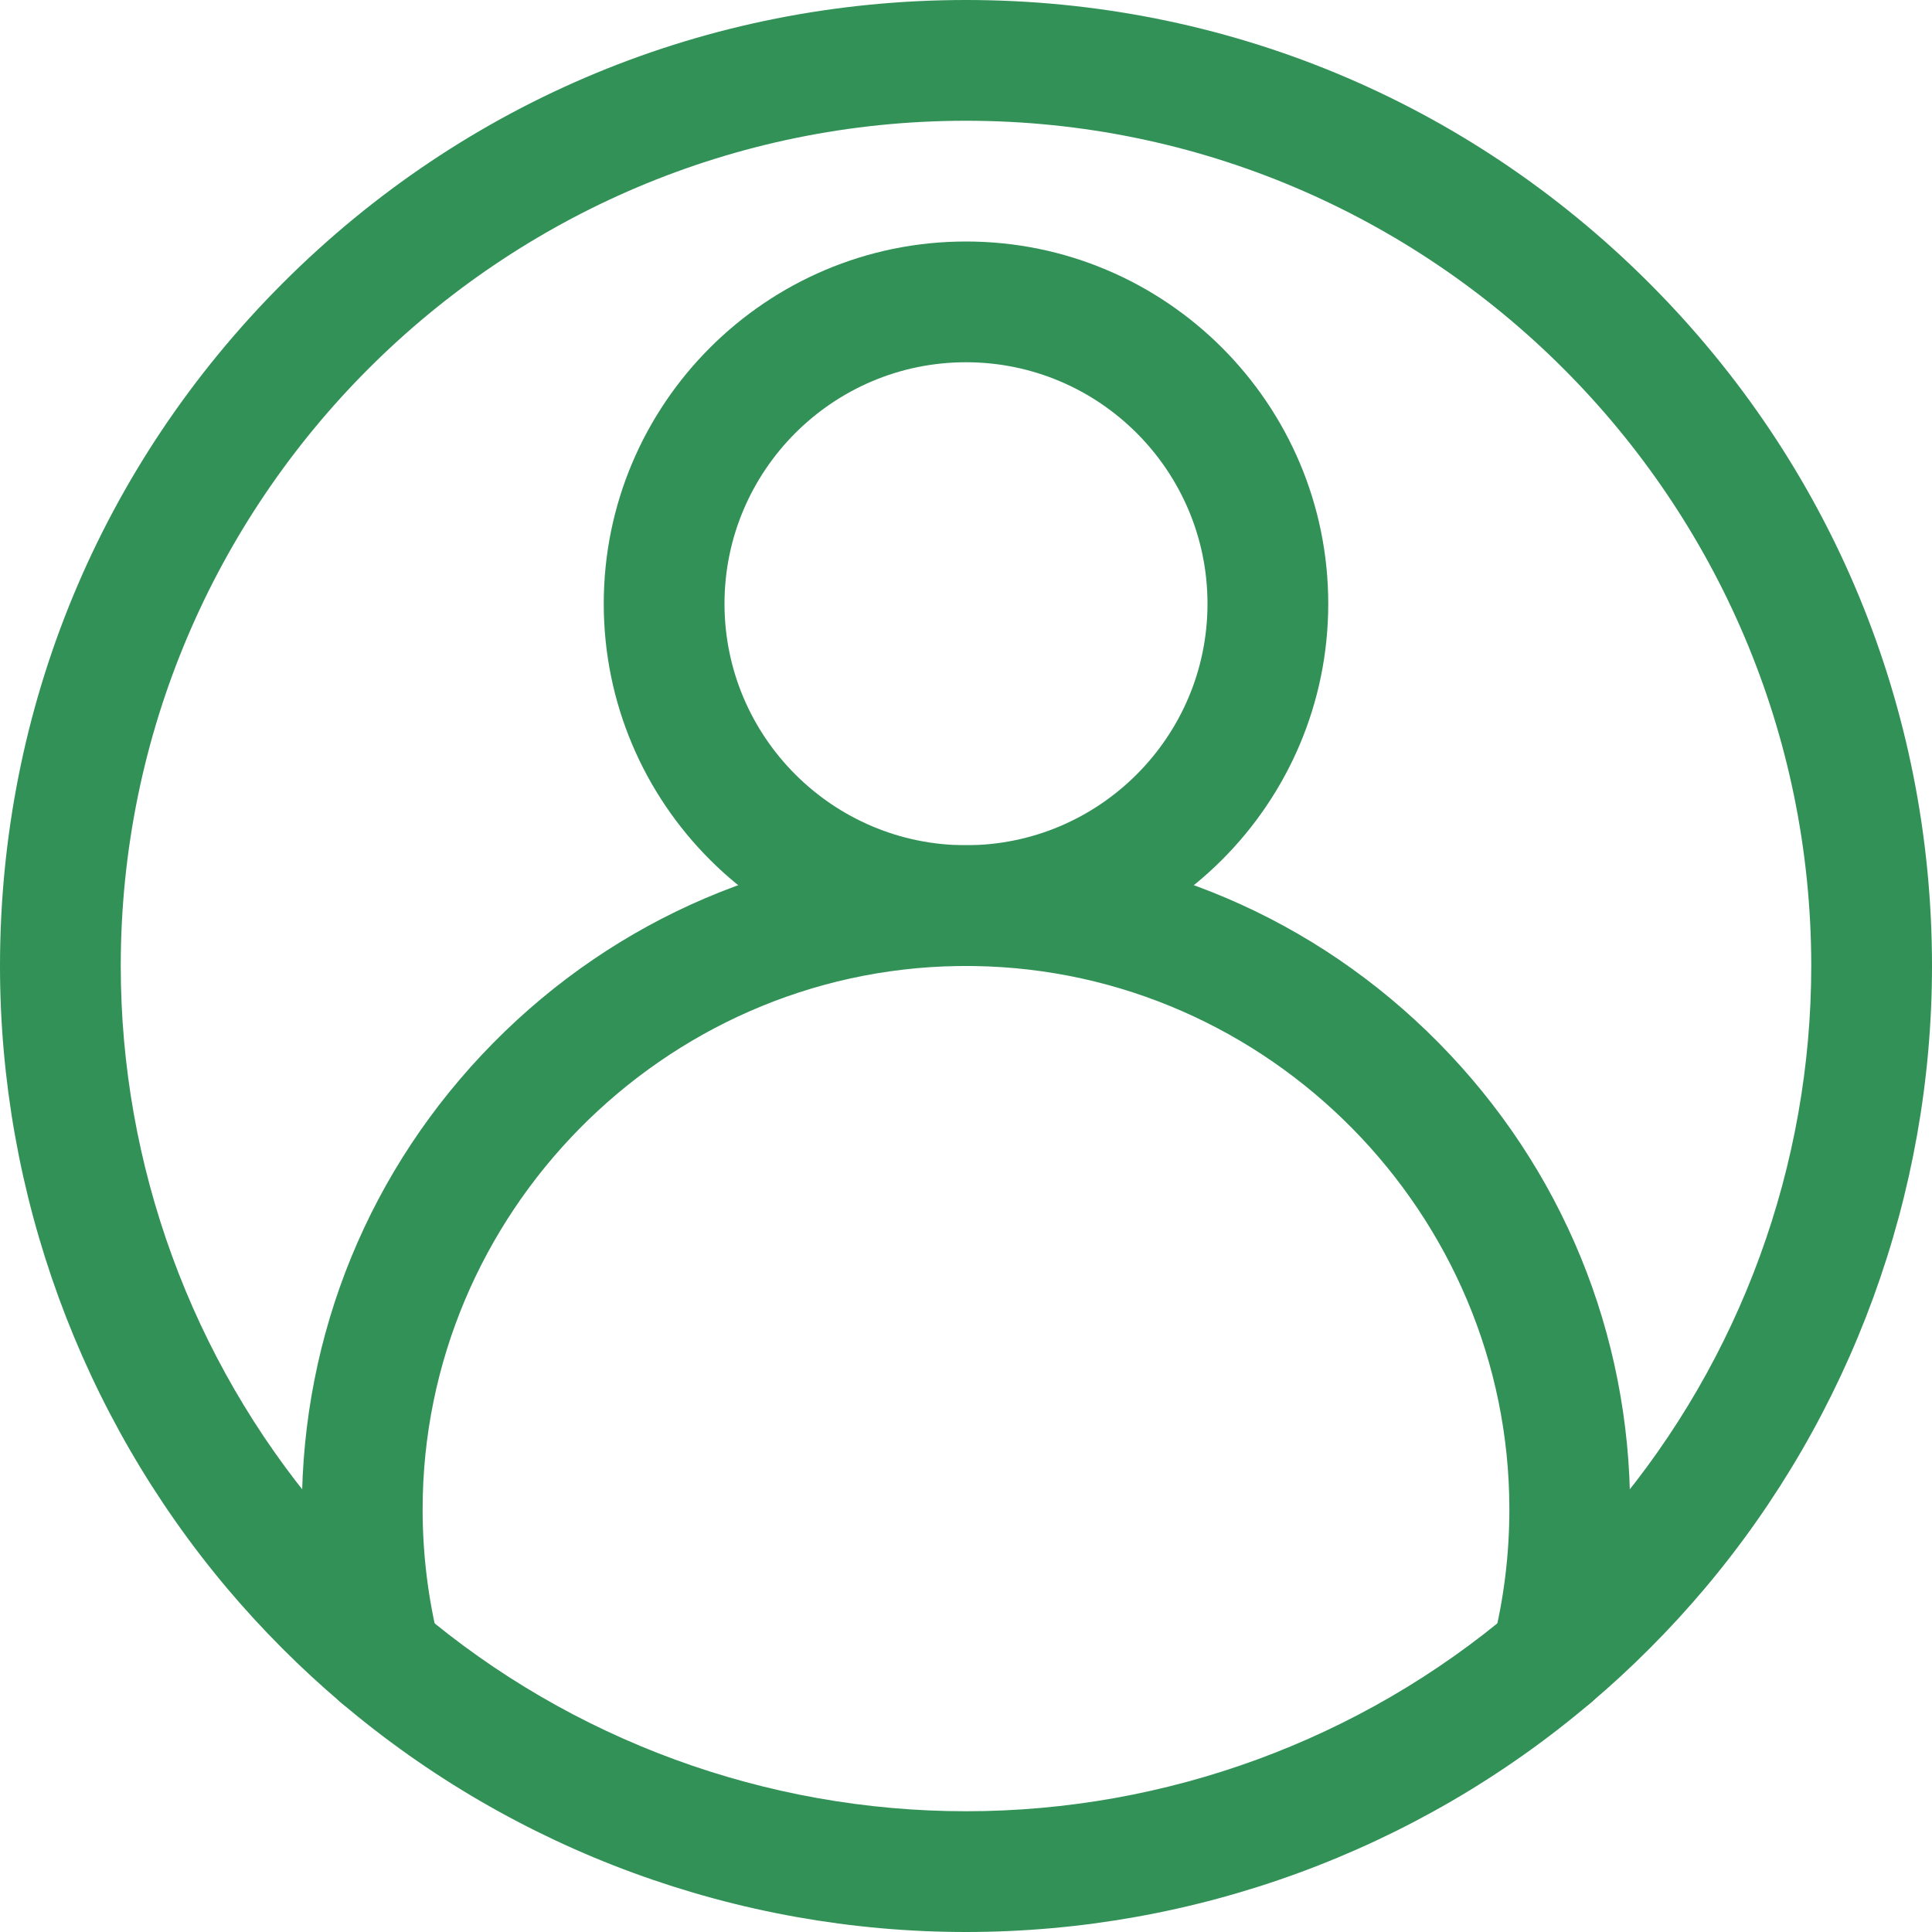 <?xml version="1.0" encoding="UTF-8"?>
<svg width="100px" height="100px" viewBox="0 0 100 100" version="1.1" xmlns="http://www.w3.org/2000/svg" xmlns:xlink="http://www.w3.org/1999/xlink">
    <!-- Generator: Sketch 64 (93537) - https://sketch.com -->
    <title>user (5)</title>
    <desc>Created with Sketch.</desc>
    <g id="Landing" stroke="none" stroke-width="1" fill="none" fill-rule="evenodd">
        <g id="Artboard" fill="#329157" fill-rule="nonzero">
            <g id="user-(5)">
                <path d="M50,100 C38.161,100 26.679,95.788 17.667,88.14 C15.552,86.346 13.567,84.356 11.769,82.227 C4.179,73.231 0,61.787 0,50 C0,36.644 5.201,24.088 14.645,14.645 C24.088,5.201 36.644,0 50,0 C63.356,0 75.912,5.201 85.355,14.645 C94.799,24.088 100,36.644 100,50 C100,61.787 95.821,73.231 88.232,82.226 C86.433,84.356 84.448,86.346 82.332,88.141 C73.321,95.788 61.839,100 50,100 Z M50,6.25 C25.876,6.25 6.25,25.876 6.25,50 C6.25,60.313 9.906,70.327 16.545,78.196 C18.119,80.06 19.857,81.803 21.711,83.375 C29.595,90.065 39.641,93.75 50,93.75 C60.359,93.75 70.405,90.065 78.288,83.375 C80.143,81.803 81.881,80.06 83.456,78.195 C90.094,70.327 93.75,60.314 93.75,50 C93.75,25.876 74.124,6.25 50,6.25 Z" id="Shape"></path>
                <path d="M50,50 C39.661,50 31.25,41.589 31.25,31.25 C31.25,20.911 39.661,12.5 50,12.5 C60.339,12.5 68.75,20.911 68.75,31.25 C68.75,41.589 60.339,50 50,50 Z M50,18.75 C43.107,18.75 37.5,24.357 37.5,31.25 C37.5,38.143 43.107,43.75 50,43.75 C56.893,43.75 62.5,38.143 62.5,31.25 C62.5,24.357 56.893,18.75 50,18.75 Z" id="Shape"></path>
                <path d="M80.313,88.884 C80.061,88.884 79.805,88.853 79.55,88.789 C77.876,88.369 76.859,86.671 77.279,84.997 C77.84,82.762 78.125,80.45 78.125,78.125 C78.125,62.835 65.694,50.221 50.412,50.002 L50,50 L49.588,50.002 C34.306,50.221 21.875,62.835 21.875,78.125 C21.875,80.45 22.16,82.762 22.721,84.997 C23.141,86.671 22.124,88.369 20.45,88.789 C18.777,89.209 17.079,88.193 16.659,86.519 C15.973,83.787 15.625,80.963 15.625,78.125 C15.625,69.028 19.144,60.453 25.534,53.979 C31.917,47.511 40.433,43.879 49.513,43.752 C49.528,43.752 49.542,43.752 49.557,43.752 L50,43.75 L50.443,43.752 C50.458,43.752 50.472,43.752 50.487,43.752 C59.567,43.879 68.083,47.511 74.466,53.978 C80.856,60.453 84.375,69.028 84.375,78.125 C84.375,80.963 84.027,83.787 83.341,86.519 C82.985,87.937 81.712,88.884 80.313,88.884 Z" id="Path"></path>
            </g>
        </g>
    </g>
</svg>